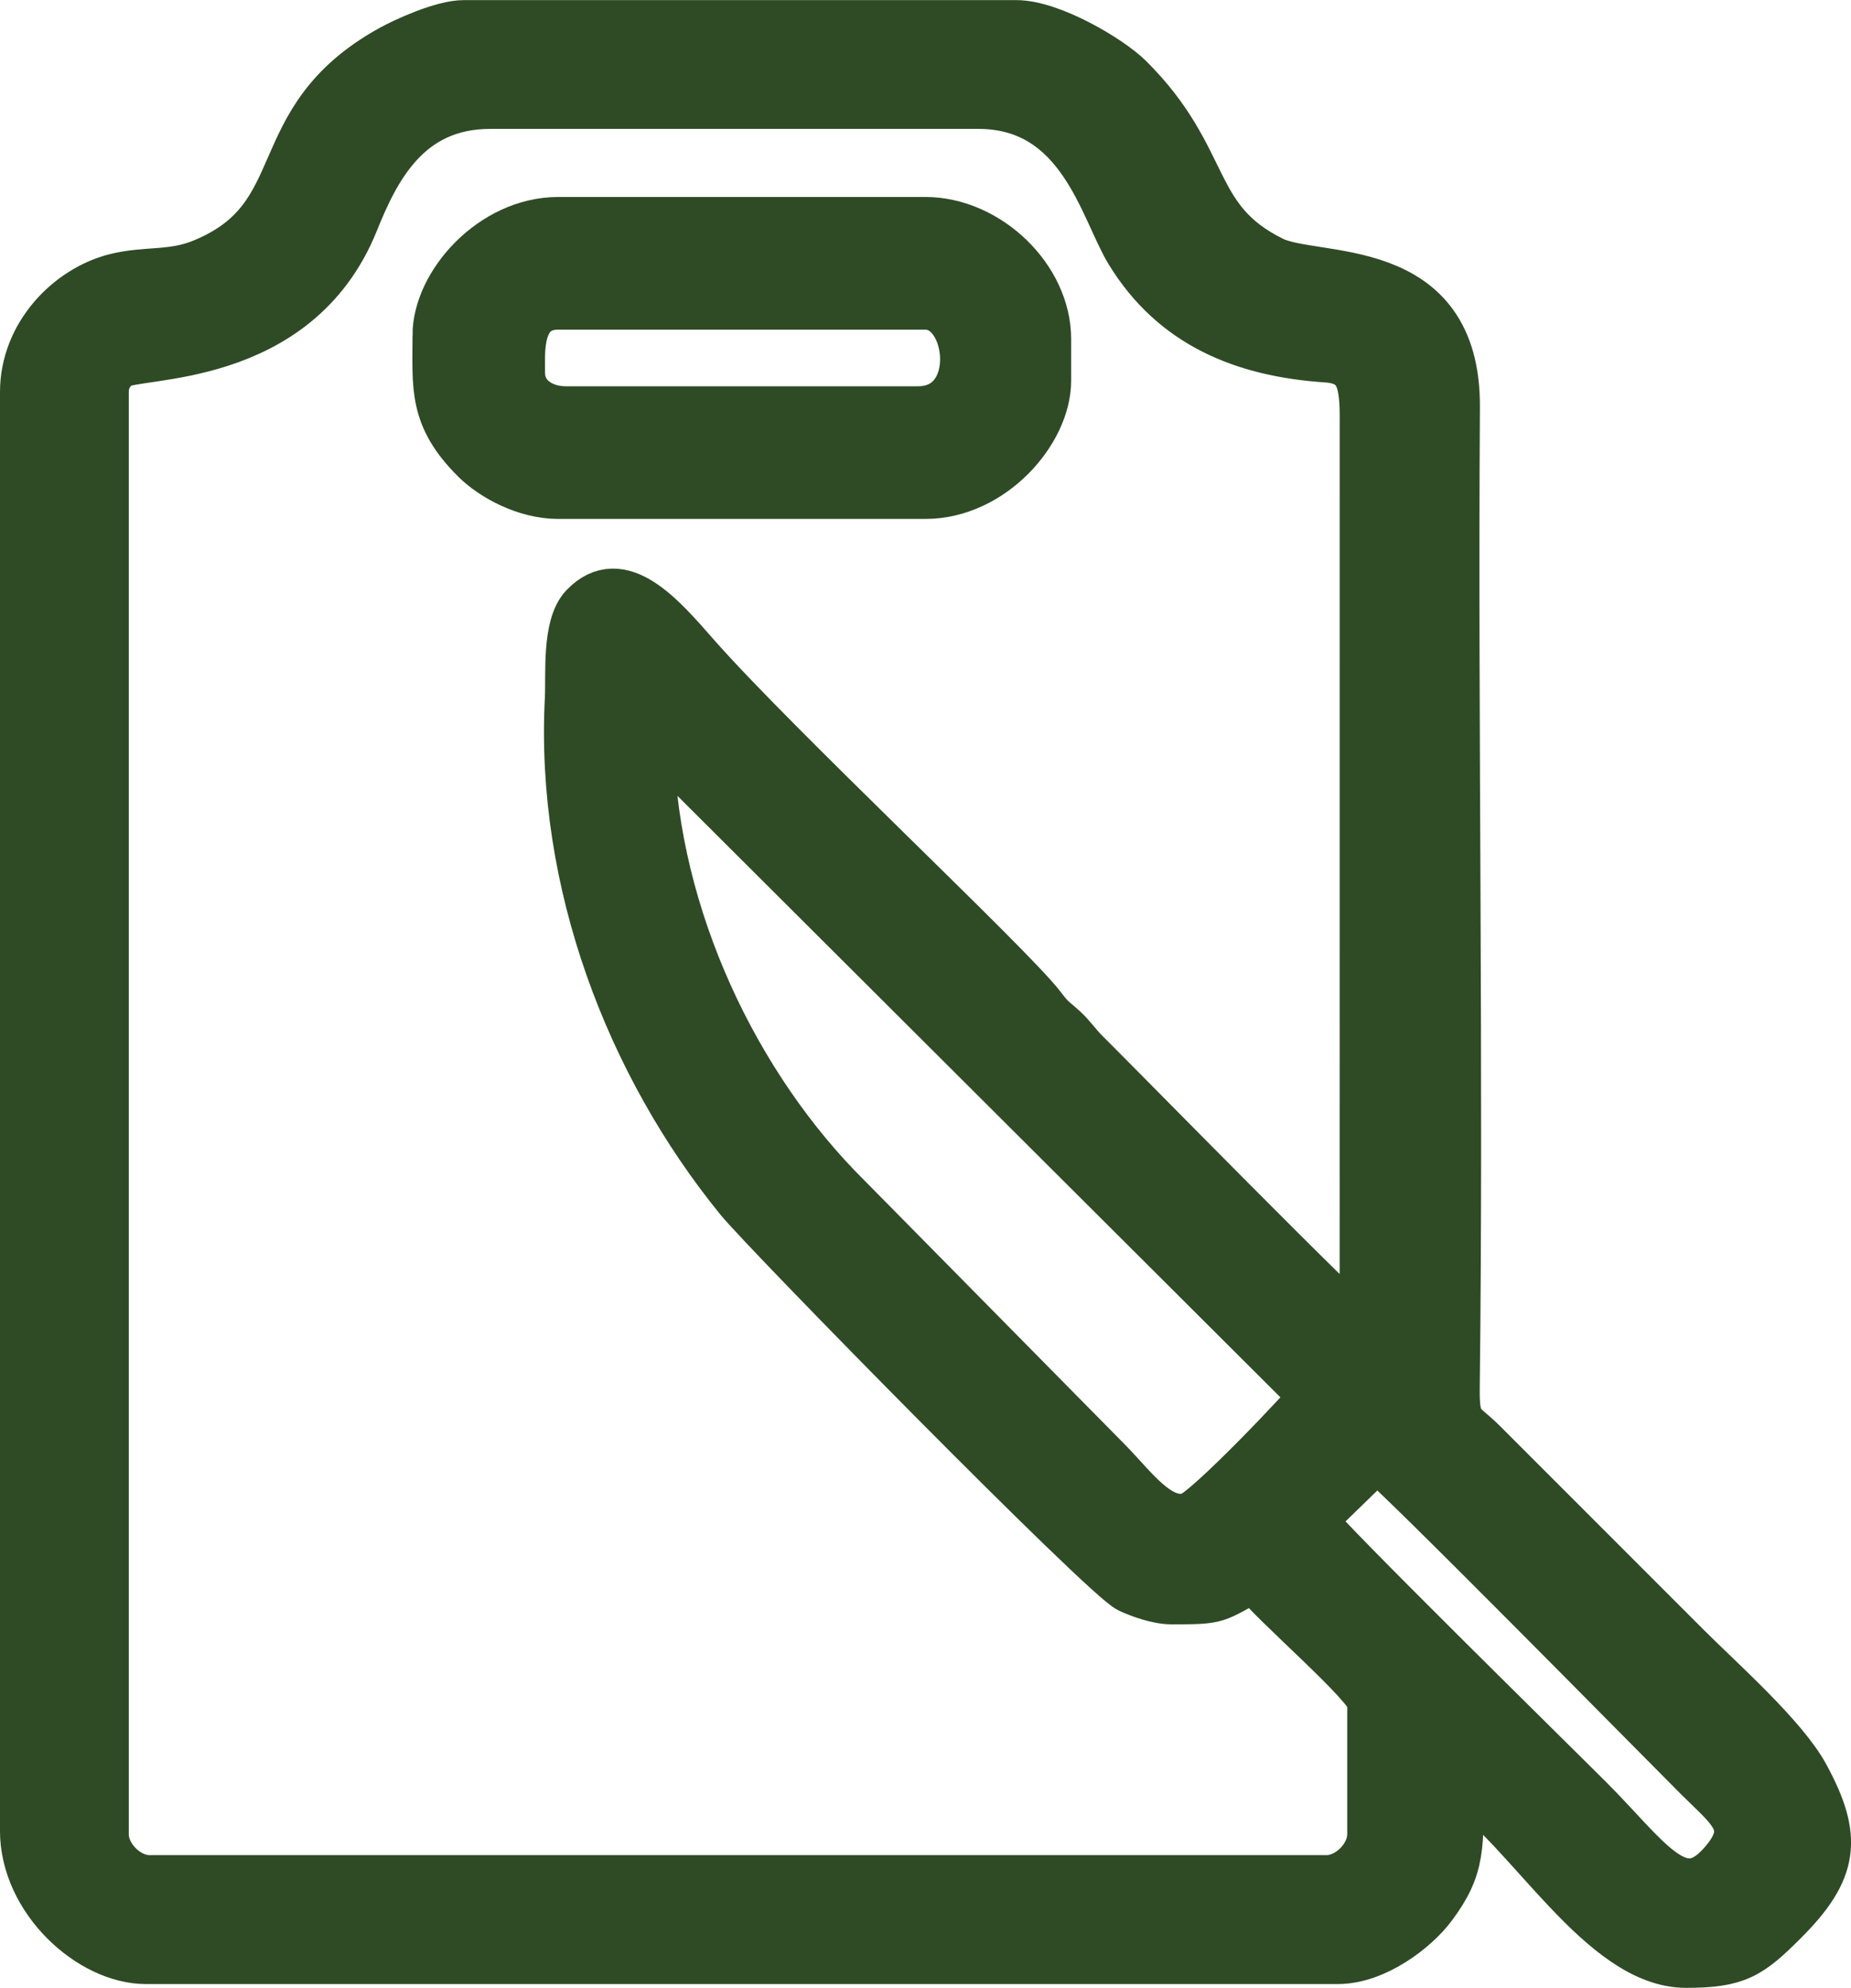 <?xml version="1.0" encoding="UTF-8"?>
<!DOCTYPE svg PUBLIC "-//W3C//DTD SVG 1.1//EN" "http://www.w3.org/Graphics/SVG/1.1/DTD/svg11.dtd">
<!-- Creator: CorelDRAW 2019 (64-Bit) -->
<svg xmlns="http://www.w3.org/2000/svg" xml:space="preserve" width="1.563in" height="1.678in" version="1.1" style="shape-rendering:geometricPrecision; text-rendering:geometricPrecision; image-rendering:optimizeQuality; fill-rule:evenodd; clip-rule:evenodd"
viewBox="0 0 545.44 585.51"
 xmlns:xlink="http://www.w3.org/1999/xlink"
 xmlns:xodm="http://www.corel.com/coreldraw/odm/2003">
 <defs>
  <style type="text/css">
   <![CDATA[
    .str0 {stroke:#2F4B26;stroke-width:14.54;stroke-miterlimit:2.613}
    .fil0 {fill:#2F4B26}
   ]]>
  </style>
 </defs>
 <g id="Layer_x0020_1">
  <g id="_2107130697088">
   <path class="fil0 str0" d="M386.43 447.76l19.23 -18.69c5.15,3.38 81.98,81.42 94.8,94.24 9.63,9.63 17.5,14.47 6.73,26.24 -12.47,13.64 -22.07,-2.56 -39.07,-19.55 -10.63,-10.63 -78.1,-76.89 -81.69,-82.24zm-195.16 -231.96l195.99 195.43c-1.7,2.59 -31.23,33.86 -36.49,35.55 -9.2,2.95 -16.87,-8.61 -24.85,-16.59l-79.2 -80.27c-32.49,-33.75 -55.46,-84.41 -55.46,-134.12zm153.89 255.37c14.56,0 12.27,-0.2 24.53,-6.69 4.41,6.59 34.57,32.09 34.57,36.8l0 39.03c0,6.7 -6.68,13.38 -13.38,13.38l-346.82 0c-6.7,0 -13.38,-6.68 -13.38,-13.38l0 -424.88c0,-3.75 1.81,-6.38 4.16,-8.11 5.19,-3.81 52.38,0.32 69.46,-42.06 6.2,-15.39 15.56,-34.59 40.13,-34.59l143.86 0c30.56,0 36.98,30.91 44.65,43.44 13.07,21.34 33.59,29.61 57.97,31.25 10.44,0.7 11.21,7.73 11.13,18.97l-0.01 267.65c-5.46,-3.65 -71.34,-70.85 -82.25,-81.68 -2.47,-2.45 -4.09,-4.93 -6.37,-7.01 -3.67,-3.36 -3.37,-2.47 -6.64,-6.74 -9.25,-12.09 -78.6,-76.89 -101.85,-103.34 -9.96,-11.32 -22.01,-25.66 -32.75,-14.37 -5.28,5.54 -3.99,19.94 -4.35,26.95 -2.82,54.18 17.96,107.9 50.06,147.32 8.16,10.02 107.77,111.41 114.99,114.74 2.83,1.31 8.19,3.31 12.3,3.31zm-337.9 -355.74l0 423.77c0,20.35 19.53,37.92 35.69,37.92l351.28 0c11.07,0 22.77,-9.06 27.75,-15.74 8.64,-11.6 7.94,-17.46 7.94,-36.67 20.82,13.94 42.19,53.53 66.91,53.53 14.94,0 18.67,-2.5 28.72,-12.54 14.95,-14.95 16.1,-24.37 6.25,-42.5 -6.32,-11.64 -24.78,-27.89 -34.69,-37.8l-60.22 -60.22c-6.35,-6.34 -8.26,-4.74 -8.12,-16.41 1.15,-94.99 -0.56,-193.31 0.05,-288.88 0.28,-44.1 -41.21,-36.76 -53.96,-43.06 -24.83,-12.27 -18.21,-29.8 -42.21,-53.69 -5.59,-5.57 -22.88,-15.87 -33.2,-15.87l-162.82 0c-6.08,0 -17.09,4.95 -21.55,7.44 -37.61,20.96 -22.11,49.25 -55.35,62.86 -9.14,3.75 -16.6,2.02 -25.76,4.35 -13.63,3.48 -26.7,16.76 -26.7,33.52z"/>
   <path class="fil0 str0" d="M153.36 109.87c0,-5.76 -1.33,-20.07 11.15,-20.07l108.17 0c14.2,0 17.5,31.22 -2.23,31.22l-103.71 0c-7.2,0 -13.38,-4.18 -13.38,-11.15zm-24.53 -11.15c0,15.25 -1.33,23.97 11.39,36.56 5.02,4.96 14.64,10.28 24.29,10.28l108.17 0c19.4,0 35.69,-18.45 35.69,-33.46l0 -12.27c0,-17.97 -17.45,-34.57 -35.69,-34.57l-108.17 0c-19.4,0 -35.69,18.45 -35.69,33.46z"/>
  </g>
 </g>
</svg>
